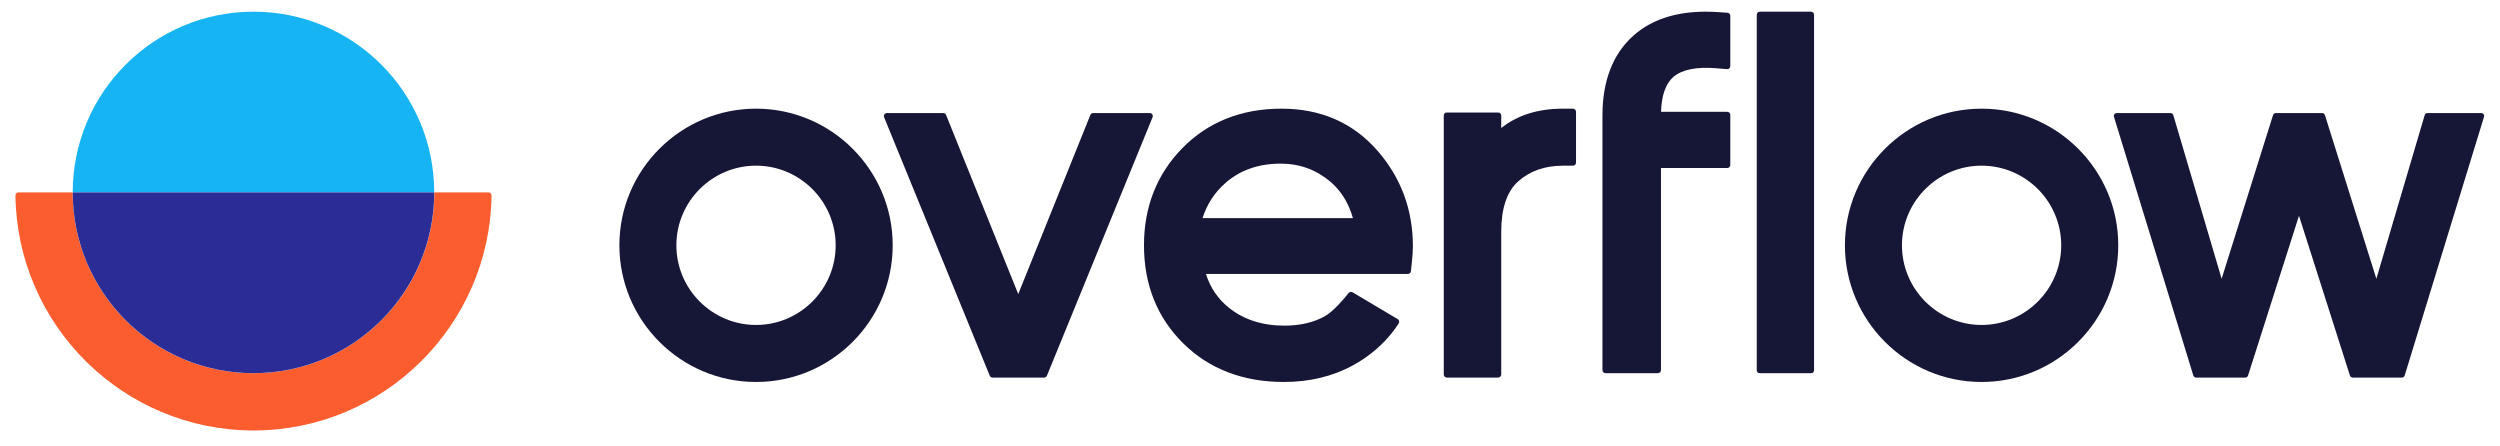 <svg width="101" height="18" viewBox="0 0 101 18" fill="none" xmlns="http://www.w3.org/2000/svg">
<g clip-path="url(#clip0_182_3636)">
<path fill-rule="evenodd" clip-rule="evenodd" d="M71.088 15.076H73.171C73.236 15.076 73.288 15.025 73.288 14.962V0.595C73.288 0.526 73.231 0.472 73.161 0.472H71.099C71.029 0.472 70.973 0.526 70.973 0.595V14.962C70.973 15.025 71.025 15.076 71.088 15.076Z" fill="#161637"/>
<path fill-rule="evenodd" clip-rule="evenodd" d="M30.544 13.128C28.77 13.128 27.326 11.684 27.326 9.91C27.326 8.137 28.77 6.693 30.544 6.693C32.318 6.693 33.761 8.137 33.761 9.91C33.761 11.684 32.318 13.128 30.544 13.128ZM30.544 4.39C27.5 4.39 25.023 6.866 25.023 9.91C25.023 12.955 27.5 15.432 30.544 15.432C33.588 15.432 36.065 12.955 36.065 9.91C36.065 6.866 33.588 4.39 30.544 4.39Z" fill="#161637"/>
<path fill-rule="evenodd" clip-rule="evenodd" d="M80.056 13.128C78.283 13.128 76.839 11.684 76.839 9.91C76.839 8.137 78.283 6.693 80.056 6.693C81.829 6.693 83.273 8.137 83.273 9.91C83.273 11.684 81.829 13.128 80.056 13.128ZM80.056 4.39C77.011 4.39 74.535 6.866 74.535 9.91C74.535 12.955 77.011 15.432 80.056 15.432C83.101 15.432 85.578 12.955 85.578 9.91C85.578 6.866 83.101 4.39 80.056 4.39Z" fill="#161637"/>
<path fill-rule="evenodd" clip-rule="evenodd" d="M44.051 4.643L41.137 11.88L38.221 4.643C38.203 4.598 38.158 4.567 38.108 4.567H35.831C35.744 4.567 35.685 4.656 35.718 4.736L39.986 15.178C40.005 15.223 40.05 15.254 40.099 15.254H42.183C42.233 15.254 42.278 15.223 42.296 15.178L46.564 4.736C46.597 4.656 46.538 4.567 46.451 4.567H44.165C44.115 4.567 44.07 4.598 44.051 4.643Z" fill="#161637"/>
<path fill-rule="evenodd" clip-rule="evenodd" d="M60.65 5.172V4.664C60.65 4.598 60.597 4.545 60.531 4.545H58.446C58.38 4.545 58.328 4.598 58.328 4.664V15.126C58.328 15.197 58.384 15.254 58.455 15.254H60.523C60.593 15.254 60.65 15.197 60.65 15.126V9.36C60.65 8.418 60.879 7.736 61.333 7.329C61.804 6.907 62.413 6.694 63.142 6.694H63.548C63.616 6.694 63.671 6.638 63.671 6.569V4.515C63.671 4.446 63.616 4.39 63.548 4.39H63.142C62.137 4.39 61.303 4.653 60.65 5.172Z" fill="#161637"/>
<path fill-rule="evenodd" clip-rule="evenodd" d="M65.973 1.454C65.154 2.196 64.739 3.276 64.739 4.665V14.955C64.739 15.022 64.795 15.076 64.863 15.076H66.978C67.047 15.076 67.103 15.022 67.103 14.955V6.788H69.781C69.849 6.788 69.904 6.734 69.904 6.668V4.638C69.904 4.572 69.849 4.518 69.781 4.518H67.106C67.127 3.847 67.296 3.371 67.609 3.103C67.951 2.812 68.539 2.693 69.32 2.756L69.771 2.793C69.842 2.8 69.904 2.744 69.904 2.674V0.635C69.904 0.572 69.854 0.519 69.79 0.515L69.403 0.489C67.948 0.39 66.788 0.717 65.973 1.454Z" fill="#161637"/>
<path fill-rule="evenodd" clip-rule="evenodd" d="M97.957 4.653L96.005 11.262L93.927 4.65C93.912 4.6 93.866 4.567 93.815 4.567H91.944C91.893 4.567 91.847 4.6 91.831 4.65L89.754 11.262L87.802 4.653C87.786 4.602 87.741 4.567 87.688 4.567H85.517C85.438 4.567 85.381 4.644 85.405 4.721L88.61 15.17C88.626 15.22 88.671 15.254 88.723 15.254H90.709C90.76 15.254 90.806 15.22 90.821 15.171L92.879 8.717L94.937 15.171C94.952 15.22 94.998 15.254 95.049 15.254H97.036C97.088 15.254 97.134 15.22 97.149 15.17L100.354 4.721C100.379 4.644 100.321 4.567 100.241 4.567H98.07C98.018 4.567 97.972 4.602 97.957 4.653Z" fill="#161637"/>
<path fill-rule="evenodd" clip-rule="evenodd" d="M49.509 7.391C50.099 6.873 50.849 6.611 51.742 6.611C52.506 6.611 53.182 6.858 53.753 7.346C54.183 7.713 54.486 8.205 54.658 8.812H48.582C48.76 8.252 49.071 7.775 49.509 7.391ZM54.647 11.811C54.593 11.779 54.523 11.792 54.483 11.84C54.318 12.049 53.875 12.579 53.522 12.776C53.073 13.028 52.524 13.156 51.889 13.156C50.994 13.156 50.237 12.91 49.639 12.426C49.201 12.074 48.893 11.617 48.72 11.068H56.874C56.941 11.068 56.995 11.019 57.002 10.954L57.04 10.592C57.067 10.324 57.081 10.107 57.081 9.949C57.081 8.465 56.593 7.159 55.631 6.067C54.651 4.954 53.352 4.39 51.774 4.39C50.157 4.39 48.81 4.924 47.773 5.979C46.74 7.029 46.217 8.352 46.217 9.91C46.217 11.497 46.748 12.828 47.798 13.867C48.846 14.905 50.218 15.432 51.87 15.432C52.892 15.432 53.82 15.211 54.628 14.777C55.325 14.401 55.903 13.904 56.352 13.295C56.391 13.239 56.457 13.142 56.508 13.066C56.546 13.007 56.529 12.928 56.468 12.893L54.647 11.811Z" fill="#161637"/>
<path fill-rule="evenodd" clip-rule="evenodd" d="M19.858 7.889C19.856 7.825 19.804 7.773 19.739 7.773H17.548C17.548 11.809 14.277 15.078 10.243 15.078C6.207 15.078 2.936 11.809 2.936 7.773H0.742C0.678 7.773 0.626 7.825 0.624 7.888L0.623 7.892C0.623 7.894 0.624 7.895 0.624 7.896C0.69 13.143 4.979 17.391 10.243 17.391C15.505 17.391 19.791 13.142 19.858 7.896C19.858 7.895 19.858 7.893 19.858 7.892C19.858 7.892 19.858 7.89 19.858 7.889Z" fill="#FB5D2E"/>
<path fill-rule="evenodd" clip-rule="evenodd" d="M10.242 0.472C6.208 0.472 2.938 3.741 2.938 7.774H17.543C17.543 3.741 14.274 0.472 10.242 0.472Z" fill="#16B4F2"/>
<path fill-rule="evenodd" clip-rule="evenodd" d="M17.543 7.773C17.543 11.807 14.274 15.076 10.241 15.076C6.208 15.076 2.938 11.807 2.938 7.773H17.543Z" fill="#2C2C96"/>
</g>
<defs>
<clipPath id="clip0_182_3636">
<rect width="100" height="17.089" fill="white" transform="translate(0.544 0.456)"/>
</clipPath>
</defs>
</svg>
